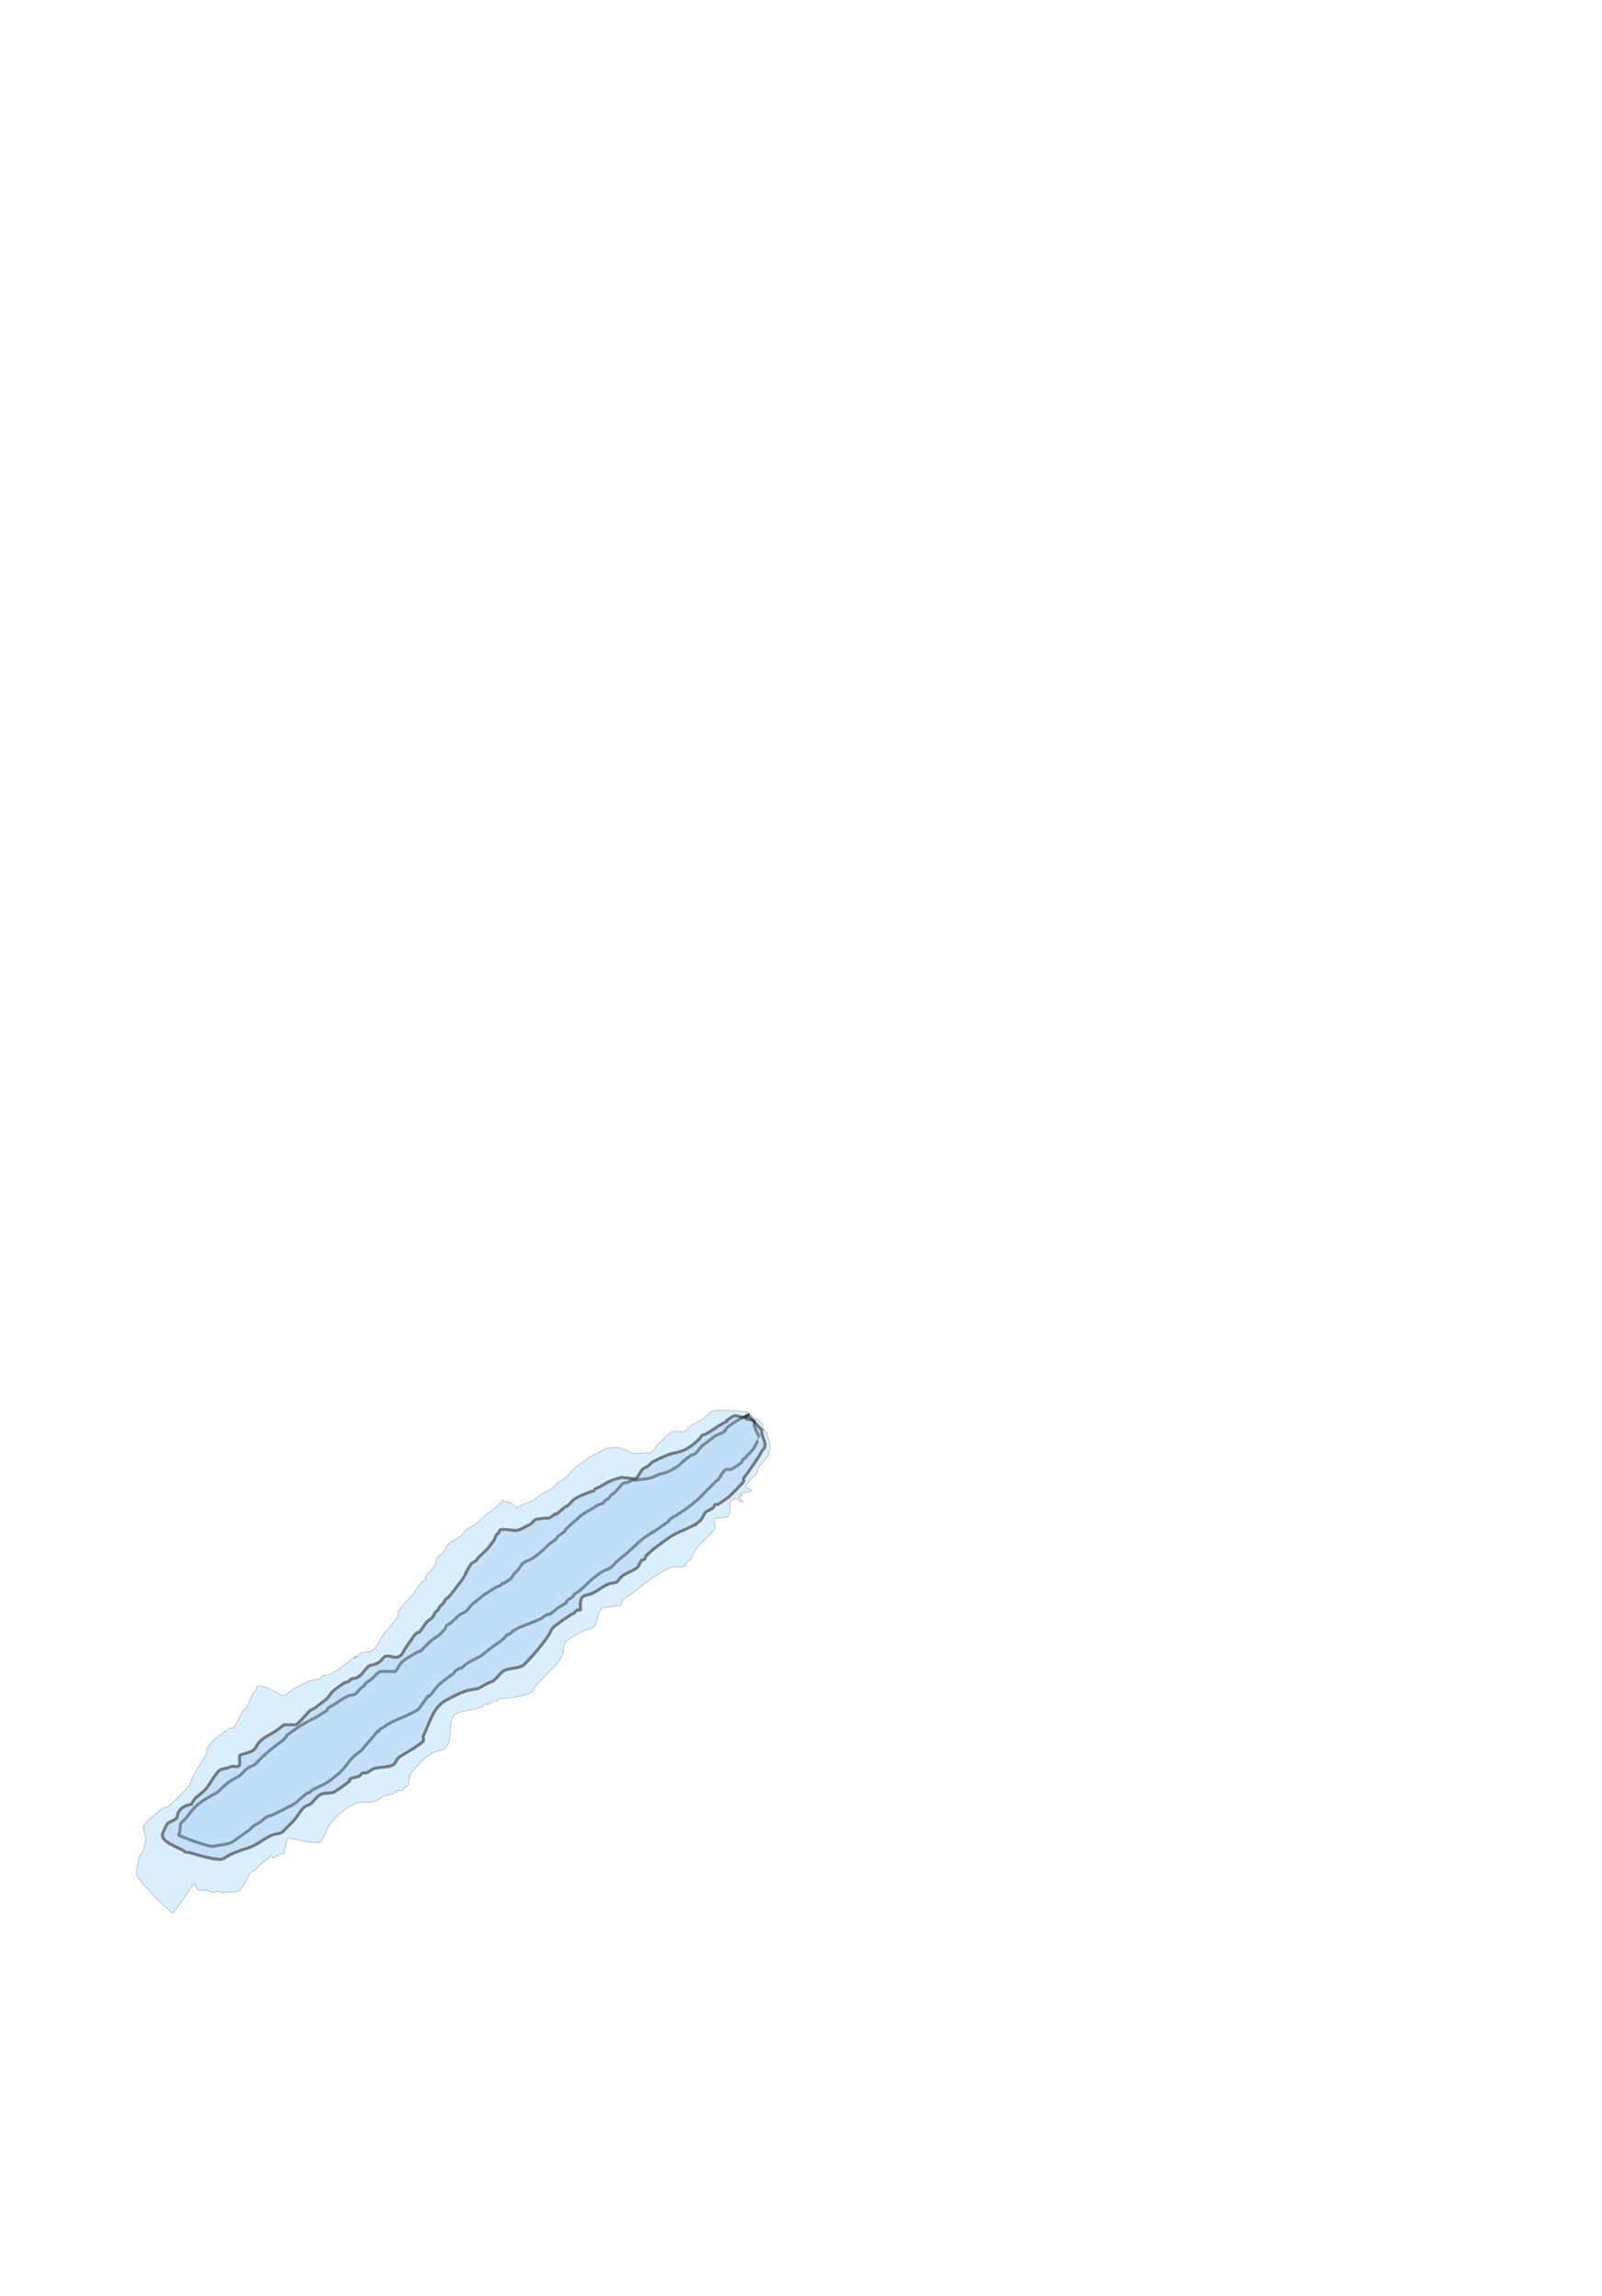 <?xml version="1.0" encoding="UTF-8" standalone="no"?>
<svg:svg
   xmlns:dc="http://purl.org/dc/elements/1.1/"
   xmlns:cc="http://creativecommons.org/ns#"
   xmlns:rdf="http://www.w3.org/1999/02/22-rdf-syntax-ns#"
   xmlns:svg="http://www.w3.org/2000/svg"
   xmlns:sodipodi="http://sodipodi.sourceforge.net/DTD/sodipodi-0.dtd"
   xmlns:inkscape="http://www.inkscape.org/namespaces/inkscape"
   width="529px"
   height="758px"
   viewBox="0 0 529 758"
   version="1.1"
   id="svg13"
   sodipodi:docname="8.svg"
   inkscape:version="1.0.1 (0767f8302a, 2020-10-17)">
  <svg:defs
     id="defs17">
    <svg:clipPath
       clipPathUnits="userSpaceOnUse"
       id="clipPath846">
      <svg:rect
         style="opacity:0.095;fill:#26291e;stroke-width:0.3"
         id="rect848"
         width="85.081"
         height="95.51"
         x="181.551"
         y="290.23" />
    </svg:clipPath>
    <svg:clipPath
       clipPathUnits="userSpaceOnUse"
       id="clipPath1014">
      <svg:path
         style="fill:none;stroke:#000000;stroke-width:0.105px;stroke-linecap:butt;stroke-linejoin:miter;stroke-opacity:1"
         d="m 25.103,2.204 c 0.154,0.054 1.794,0.359 1.794,0.359 l -0.127,0.264 -0.227,1.709 -0.002,0.08 0.442,1.731 L 25.9,8.36 30.277,5.884 28.677,4.159 28.426,3.438 28.597,2.898 28.729,2.295 29.093,1.684 30.111,-0.284 33.527,-1.116 34.952,5.502 -1.729,19.469 -6.119,7.309 Z"
         id="path1016"
         sodipodi:nodetypes="ccccccccccccccccccc" />
    </svg:clipPath>
    <svg:clipPath
       clipPathUnits="userSpaceOnUse"
       id="clipPath846-3">
      <svg:rect
         style="opacity:0.095;fill:#26291e;stroke-width:0.3"
         id="rect848-6"
         width="85.081"
         height="95.51"
         x="181.551"
         y="290.23" />
    </svg:clipPath>
    <svg:clipPath
       clipPathUnits="userSpaceOnUse"
       id="clipPath1014-7">
      <svg:path
         style="fill:none;stroke:#000000;stroke-width:0.105px;stroke-linecap:butt;stroke-linejoin:miter;stroke-opacity:1"
         d="m 25.103,2.204 c 0.154,0.054 1.794,0.359 1.794,0.359 l -0.127,0.264 -0.227,1.709 -0.002,0.08 0.442,1.731 L 25.9,8.36 30.277,5.884 28.677,4.159 28.426,3.438 28.597,2.898 28.729,2.295 29.093,1.684 30.111,-0.284 33.527,-1.116 34.952,5.502 -1.729,19.469 -6.119,7.309 Z"
         id="path1016-5"
         sodipodi:nodetypes="ccccccccccccccccccc" />
    </svg:clipPath>
    <svg:clipPath
       clipPathUnits="userSpaceOnUse"
       id="clipPath923">
      <svg:path
         style="fill:none;stroke:#000000;stroke-width:0.105px;stroke-linecap:butt;stroke-linejoin:miter;stroke-opacity:1"
         d="M 27.023,2.256 27.508,2.699 27.361,3.48 26.709,7.318 -2.365,18.211 -4.797,8.887 22.319,0.502 Z"
         id="path925" />
    </svg:clipPath>
    <svg:clipPath
       clipPathUnits="userSpaceOnUse"
       id="clipPath846-35">
      <svg:rect
         style="opacity:0.095;fill:#26291e;stroke-width:0.3"
         id="rect848-62"
         width="85.081"
         height="95.51"
         x="181.551"
         y="290.23" />
    </svg:clipPath>
    <svg:clipPath
       clipPathUnits="userSpaceOnUse"
       id="clipPath1014-9">
      <svg:path
         style="fill:none;stroke:#000000;stroke-width:0.105px;stroke-linecap:butt;stroke-linejoin:miter;stroke-opacity:1"
         d="m 25.103,2.204 c 0.154,0.054 1.794,0.359 1.794,0.359 l -0.127,0.264 -0.227,1.709 -0.002,0.08 0.442,1.731 L 25.9,8.36 30.277,5.884 28.677,4.159 28.426,3.438 28.597,2.898 28.729,2.295 29.093,1.684 30.111,-0.284 33.527,-1.116 34.952,5.502 -1.729,19.469 -6.119,7.309 Z"
         id="path1016-1"
         sodipodi:nodetypes="ccccccccccccccccccc" />
    </svg:clipPath>
    <svg:clipPath
       clipPathUnits="userSpaceOnUse"
       id="clipPath923-2">
      <svg:path
         style="fill:none;stroke:#000000;stroke-width:0.105px;stroke-linecap:butt;stroke-linejoin:miter;stroke-opacity:1"
         d="M 27.023,2.256 27.508,2.699 27.361,3.48 26.709,7.318 -2.365,18.211 -4.797,8.887 22.319,0.502 Z"
         id="path925-7" />
    </svg:clipPath>
    <svg:filter
       inkscape:collect="always"
       style="color-interpolation-filters:sRGB"
       id="filter1761"
       x="-0.059"
       width="1.118"
       y="-0.08"
       height="1.16">
      <svg:feGaussianBlur
         inkscape:collect="always"
         stdDeviation="4.879"
         id="feGaussianBlur1763" />
    </svg:filter>
    <svg:filter
       inkscape:collect="always"
       style="color-interpolation-filters:sRGB"
       id="filter1765"
       x="-0.061"
       width="1.122"
       y="-0.082"
       height="1.165">
      <svg:feGaussianBlur
         inkscape:collect="always"
         stdDeviation="4.879"
         id="feGaussianBlur1767" />
    </svg:filter>
    <svg:filter
       inkscape:collect="always"
       style="color-interpolation-filters:sRGB"
       id="filter1913"
       x="-0"
       width="1.001"
       y="-0.001"
       height="1.001">
      <svg:feGaussianBlur
         inkscape:collect="always"
         stdDeviation="0.041"
         id="feGaussianBlur1915" />
    </svg:filter>
  </svg:defs>
  <sodipodi:namedview
     pagecolor="#ffffff"
     bordercolor="#666666"
     borderopacity="1"
     objecttolerance="10"
     gridtolerance="10"
     guidetolerance="10"
     inkscape:pageopacity="0"
     inkscape:pageshadow="2"
     inkscape:window-width="1817"
     inkscape:window-height="1019"
     id="namedview15"
     showgrid="false"
     inkscape:zoom="0.66490765"
     inkscape:cx="66.027459"
     inkscape:cy="359.4719"
     inkscape:window-x="2009"
     inkscape:window-y="24"
     inkscape:window-maximized="0"
     inkscape:current-layer="svg13" />
  <svg:g
     id="g998"
     transform="translate(41.919,427.626)"
     style="opacity:0.746">
    <svg:path
       style="fill:#ffffff;fill-opacity:0.749;fill-rule:evenodd;stroke:none"
       d="m 227.979,54.783 h 0.219 c 2.332,0 4.949,1.324 7.863,3.977 2.426,2.18 4.199,4.309 5.316,6.395 l 1.309,5.188 0.801,5.184 c 0,4.977 -4.609,7.461 -13.832,7.461 -5,0 -8.324,-1.727 -9.977,-5.188 l -1.016,-5.254 c 0,-1.188 1.016,-4.219 3.055,-9.098 2.039,-4.973 3.934,-7.789 5.68,-8.453 l 0.582,-0.211"
       id="path10-3" />
    <rect
       style="opacity:0.095;fill:none;stroke:#000000;stroke-width:0;stroke-dasharray:none"
       width="529"
       height="758"
       x="-17.887"
       y="-444.865"
       d="M -17.887,-444.865 H 511.113 v 758 H -17.887 Z" />
    <svg:path
       style="opacity:0.638;fill:#5cb6f6;fill-opacity:0.749;stroke:#000000;stroke-width:0.2;stroke-linecap:butt;stroke-linejoin:miter;stroke-miterlimit:4;stroke-dasharray:none;stroke-opacity:1;filter:url(#filter1913)"
       d="m 204.811,38.526 c -0.916,-0.291 -10.949,-1.097 -11.793,-0.197 -1.907,2.035 -4.303,3.402 -6.877,4.677 -0.72,0.356 -1.087,1.412 -1.789,1.819 -1.141,0.662 -3.532,-0.299 -4.566,0.248 -0.553,0.292 -4.25,3.874 -4.888,4.512 -0.527,0.527 -1.004,1.947 -1.841,2.217 -0.539,0.174 -5.261,0.632 -5.939,0.376 -2.599,-0.984 -4.753,-2.701 -7.707,-1.712 -0.28,0.094 -0.843,-0.155 -1.09,0 -1.013,0.636 -2.58,1.368 -3.87,2.013 -2.253,1.127 -4.368,2.972 -6.351,4.46 -1.246,0.935 -2.361,2.361 -3.391,3.393 -0.446,0.447 -1.397,0.887 -1.88,1.128 -1.035,0.518 -1.821,1.889 -2.801,2.542 -0.917,0.612 -2.127,0.843 -3.008,1.504 -0.999,0.749 -1.857,1.68 -3.008,2.256 -0.903,0.452 -5.264,1.645 -5.264,2.632 0,0.111 0.059,-0.238 0,-0.332 -0.196,-0.312 -0.584,-0.45 -0.88,-0.671 -1.715,-1.284 -1.599,-1.058 -3.384,-1.504 -0.172,-0.043 -0.2,-0.352 -0.376,-0.376 -0.255,-0.035 -0.113,0.553 -0.324,0.7 -1.182,0.826 -1.811,1.834 -3.008,2.632 -2.144,1.429 -4.061,3.257 -6.039,4.906 -0.994,0.829 -2.502,1.374 -3.386,2.258 -0.198,0.198 -0.178,0.554 -0.376,0.752 -1.625,1.625 -4.51,2.371 -5.815,4.545 -0.204,0.34 -0.172,0.788 -0.376,1.128 -0.632,1.054 -2.049,1.464 -2.627,2.627 -0.254,0.511 -0.018,0.886 -0.206,1.44 -0.521,1.538 -2.703,3.151 -3.384,4.512 -0.112,0.224 0.079,0.514 0,0.752 -0.177,0.53 -0.904,0.533 -1.119,0.747 -1.058,1.058 -1.69,2.47 -2.588,3.667 -1.496,1.994 -3.598,3.482 -4.902,5.654 -1.09,1.815 0.162,-0.278 -0.376,1.504 -0.648,2.147 -4.017,5.156 -5.259,7.142 -0.71,1.135 -2.114,4.246 -3.388,4.895 -0.649,0.331 -3.802,0.529 -4.444,0.961 -0.233,0.156 -0.178,0.554 -0.376,0.752 -0.233,0.233 -1.01,0.533 -0.716,0.68 0.227,0.113 0.566,-0.795 0.34,-0.68 -0.932,0.473 -1.734,1.169 -2.561,1.808 -1.725,1.333 -4.714,3.692 -6.782,4.521 -0.007,0.003 -1.497,-0.003 -1.506,0 -0.671,0.224 -0.772,0.74 -1.121,1.114 -0.132,0.141 -3.187,0.536 -3.618,0.752 -1.508,0.755 -3.014,1.508 -4.519,2.261 -0.909,0.455 -3.301,2.584 -4.075,2.627 -0.956,0.053 -6.181,-4.097 -8.616,-2.985 -0.133,0.061 -0.151,0.912 -0.193,0.991 -0.168,0.312 -0.539,0.468 -0.752,0.752 -1.17,1.561 -1.525,3.729 -2.664,5.315 -0.323,0.45 -0.881,0.706 -1.175,1.175 -0.971,1.546 -1.61,3.368 -2.647,4.923 -0.457,0.686 -0.779,0.33 -1.384,0.581 -1.488,0.619 -5.414,3.584 -6.392,4.888 -0.552,0.736 -1.088,1.512 -1.504,2.256 -0.132,0.237 0.094,0.889 0,1.106 -0.952,2.198 -2.68,4.232 -3.76,6.392 -0.494,0.988 -1.238,2.321 -1.504,3.384 -0.061,0.243 0.112,0.528 0,0.752 -0.056,0.112 -0.283,-0.084 -0.376,0 -0.401,0.358 -1.877,2.213 -2.066,2.402 -0.771,0.77 -3.939,4.038 -4.9,4.522 -0.551,0.277 -1.243,0.436 -1.796,0.712 -0.808,0.404 -5.854,4.836 -6.387,5.635 -0.375,0.562 0.21,0.31 0.337,0.376 0.005,0.003 0.005,0.389 0,0.386 -0.151,-0.079 -0.337,-0.557 -0.337,-0.386 0,0.632 0.256,1.239 0.337,1.866 0.032,0.249 0,0.501 0,0.752 0.125,0.251 0.308,0.48 0.376,0.752 0.028,0.11 -0.133,1.259 0,1.432 0.061,0.079 0.337,0.179 0.238,0.179 -0.538,0 -0.54,1.305 -0.734,2.087 -0.439,1.765 -1.472,2.371 -1.875,3.379 -0.14,0.349 0.074,0.759 0,1.128 -0.227,1.137 -0.966,3.695 -0.376,4.883 1.052,2.117 9.642,10.83 11.581,11.993 0.642,0.385 5.817,-8.04 6.744,-8.968 1.511,-1.511 0.187,0.731 2.225,1.546 0.698,0.279 1.514,-0.124 2.256,0 0.782,0.13 1.463,0.752 2.256,0.752 0.517,0 0.987,-0.376 1.504,-0.376 0.639,0 1.246,0.297 1.88,0.376 0.205,0.026 4.605,-0.282 4.888,-0.376 1.297,-0.432 2.918,-4.389 3.756,-5.646 0.732,-1.098 0.906,-0.523 1.892,-1.509 1.446,-1.446 2.605,-2.812 4.519,-3.769 0.892,-2.254 1.028,0.159 1.504,0 0.336,-0.112 0.435,-0.593 0.752,-0.752 0.224,-0.112 0.528,0.112 0.752,0 0.314,-0.156 0.451,-0.548 0.743,-0.743 0.182,-0.121 0.888,0.162 1.027,0 0.4,-0.464 0.959,-4.853 1.459,-5.113 0.719,-0.374 9.056,2.392 10.729,1.138 1.12,-0.84 2.041,-4.351 3.008,-5.64 2.174,-2.899 5.575,-5.764 9.024,-7.144 1.752,-0.701 3.634,-0.009 5.47,-0.376 1.187,-0.237 2.343,-1.36 3.384,-1.88 0.962,-0.481 2.07,-0.439 3.008,-0.752 0.597,-0.199 1.173,-0.949 1.871,-1.123 0.486,-0.122 1.087,0.278 1.504,0 0.233,-0.155 0.221,-0.519 0.376,-0.752 0.288,-0.433 0.888,-0.53 1.11,-0.752 0.703,-0.703 0.387,-2.572 0.753,-3.424 0.696,-1.623 1.915,-2.452 3.013,-3.77 1.376,-1.651 3.626,-3.462 5.621,-4.127 1.368,-0.456 2.835,-0.507 3.741,-1.866 1.95,-2.924 -0.014,-8.643 2.548,-10.351 1.945,-1.297 4.613,-1.341 6.768,-1.88 0.093,-0.023 2.162,-0.711 2.223,-0.752 0.291,-0.199 0.42,-0.617 0.747,-0.747 0.349,-0.139 0.759,0.074 1.128,0 0.665,-0.133 1.31,-0.938 1.88,-1.128 0.357,-0.119 0.779,0.14 1.128,0 0.329,-0.132 0.423,-0.62 0.752,-0.752 0.349,-0.14 0.754,0.034 1.128,0 2.529,-0.232 7.691,-0.848 9.821,-2.267 0.648,-0.432 0.182,-0.551 0.376,-1.094 0.071,-0.2 3.599,-3.975 3.889,-4.265 1.568,-1.568 4.925,-4.62 5.647,-6.777 0.514,-1.535 -0.012,-3.614 1.473,-4.728 2.019,-1.515 4.354,-2.859 6.786,-3.771 0.484,-0.182 1.042,-0.145 1.504,-0.376 2.442,-1.221 1.216,-5.365 3.623,-6.576 1.475,-0.742 5.36,-0.477 6.007,-1.123 0.174,-0.174 0.033,-1.122 0.253,-1.34 1.15,-1.14 2.898,-1.922 4.145,-3.015 2.63,-2.304 5.574,-4.347 8.56,-6.214 1.019,-0.637 2.588,-1.48 3.76,-1.882 1.371,-0.471 3.007,0.309 4.39,-0.376 0.997,-0.494 -0.013,-0.168 0.369,-0.738 0.395,-0.589 1.079,-0.937 1.504,-1.504 0.669,-0.892 0.917,-2.127 1.504,-3.008 1.441,-2.162 4.76,-4.855 6.324,-6.738 0.464,-0.558 -0.185,-2.612 0,-3.351 0.256,-1.02 3.979,-0.207 4.543,-1.147 1.273,-2.122 -0.311,-4.901 1.849,-5.621 1.342,-0.447 1.938,1.273 2.906,0.93 0.235,-0.083 -1.47,-1.606 -1.263,-1.744 0.233,-0.156 2.343,0.053 0.376,-0.752 -0.576,-0.236 3.874,-0.906 4.035,-1.147 0.139,-0.209 -2.239,-1.238 -2.159,-1.476 0.127,-0.381 1.987,-2.739 2.256,-3.008 0.913,-0.913 0.552,0.112 1.128,-0.752 0.578,-0.868 0.488,-1.853 1.073,-2.732 0.523,-0.786 2.401,-2.994 2.94,-3.379 0.326,-0.233 0.199,-1.914 0.371,-2.258 0.456,-0.911 0.371,0.115 0.371,-0.729 0,-1.483 -0.356,-1.943 -0.764,-3.271 -0.096,-0.313 -0.703,-1.83 -0.703,-1.471 0,0.109 0.327,0.109 0.327,0 0,-0.363 -0.541,-0.506 -0.703,-0.83 -0.311,-0.622 -0.676,-2.162 -1.128,-2.614 -1.299,-1.299 -2.865,-1.797 -4.635,-3.472 z"
       id="path882"
       sodipodi:nodetypes="cssssssssssssssssscsssssssssssssssssssssssssscssssssssssssssssssssssccsscssssssssssssssssscssssssssscsssssssssssssssssscsssssssssssssssssssssssssssssssssssssc" />
    <svg:path
       style="opacity:1;fill:#bee8fa;fill-opacity:0.749;stroke:#000000;stroke-width:1px;stroke-linecap:butt;stroke-linejoin:miter;stroke-opacity:1;filter:url(#filter1765)"
       d="m 205.099,39.568 c -2.458,1.052 -4.794,2.32 -6.837,4.022 -0.514,0.429 -0.725,1.293 -1.329,1.595 -0.922,0.461 -2.26,0.886 -3.144,1.549 -1.383,1.037 -2.046,1.658 -3.425,2.577 -1.013,0.676 -1.585,1.851 -2.393,2.659 -1.008,1.008 -0.514,0.149 -1.595,0.798 -0.526,0.315 -1.379,0.944 -1.861,1.329 -0.976,0.781 -2.134,2.025 -3.19,2.659 -1.724,1.034 -2.848,1.739 -4.786,2.127 -1.573,0.315 -2.867,1.412 -4.52,1.595 -1.358,0.151 -2.652,0.265 -3.988,0.532 -0.348,0.07 -0.72,-0.086 -1.063,0 -0.627,0.157 -1.234,0.641 -1.861,0.798 -0.307,0.077 -1.097,0.037 -1.326,0.266 -0.946,0.946 -1.924,2.187 -2.921,3.184 -0.377,0.377 -1.044,0.635 -1.329,1.063 -0.11,0.165 -0.126,0.392 -0.266,0.532 -0.409,0.409 -1.186,0.654 -1.595,1.063 -0.14,0.14 -0.126,0.392 -0.266,0.532 -0.503,0.503 -1.7,0.549 -2.367,1.049 -1.58,1.185 -3.527,1.884 -5.051,3.19 -1.589,1.362 -3.326,2.792 -4.8,4.267 -0.315,0.315 -0.487,0.754 -0.802,1.07 -0.603,0.603 -1.529,0.997 -2.132,1.6 -0.226,0.226 -0.306,0.572 -0.532,0.798 -0.628,0.628 -1.463,1.015 -2.132,1.6 -1.095,0.958 -2.084,2.003 -3.198,2.932 -0.663,0.553 -2.159,1.746 -2.923,2.125 -1.055,0.524 -2.023,0.7 -2.918,1.595 -0.494,0.494 -0.933,1.266 -1.329,1.861 -0.34,0.51 -0.961,0.838 -1.329,1.329 -0.356,0.474 -0.65,1.182 -1.063,1.595 -0.177,0.177 -2.215,1.507 -2.393,1.595 -0.159,0.079 -0.384,-0.098 -0.532,0 -0.165,0.11 -0.126,0.392 -0.266,0.532 -0.351,0.351 -1.385,0.484 -1.848,0.794 -1.589,1.064 -3.31,1.925 -4.79,3.194 -0.895,0.767 -1.746,1.397 -2.659,2.127 -0.832,0.666 -1.469,1.712 -2.124,2.366 -0.559,0.559 -1.933,1.033 -2.636,1.595 -1.009,0.807 -1.853,1.946 -2.929,2.664 -0.301,0.201 -1.058,0.539 -1.305,0.785 -0.01,0.01 0.009,0.483 0,0.505 -0.208,0.487 -1.4,1.666 -1.772,2.038 -0.933,0.933 -2.221,1.562 -3.223,2.422 -1.102,0.946 -1.932,1.932 -2.929,2.929 -0.126,0.126 -0.465,0.087 -0.465,0.266 0,0.066 0.199,-0.066 0.199,0 0,0.34 -0.649,0.209 -0.953,0.361 -0.816,0.408 -1.611,0.86 -2.393,1.329 -1.105,0.663 -3.001,1.833 -3.736,2.935 -0.423,0.634 -0.753,1.55 -1.329,2.127 -0.385,0.385 -4.475,-0.15 -5.306,0.266 -0.93,0.465 -1.582,1.32 -2.295,2.032 -0.73,0.729 -1.71,1.175 -2.44,1.905 -1.536,2.048 -0.042,0.303 -1.605,1.605 -0.573,0.477 -1.173,1.507 -1.861,1.861 -0.684,0.352 -1.331,0.187 -2.042,0.503 -2.151,0.958 -3.426,2.057 -5.334,3.202 -0.408,0.245 -1.395,0.662 -1.597,1.063 -0.147,0.292 -0.07,0.457 -0.432,0.695 -0.703,0.462 -1.419,0.86 -2.13,1.333 -1.724,1.146 -3.63,1.961 -5.407,3.001 -1.899,1.112 -3.759,2.444 -5.521,3.766 -0.352,0.264 -0.092,0.47 -0.266,0.623 -0.567,0.501 -1.441,1.41 -2.093,1.844 -1.93,1.287 -3.686,2.832 -5.451,4.38 -0.948,0.831 -1.718,1.915 -2.703,2.703 -0.675,0.54 -1.349,0.564 -2.572,1.378 -0.997,0.665 -1.865,2.127 -2.921,2.655 -1.069,0.534 -2.174,1.184 -3.18,1.854 -1.047,0.698 -3.397,3.244 -4.226,3.658 -1.757,0.878 -3.935,2.165 -5.545,3.411 -1.9,1.471 -3.013,3.163 -4.479,4.98 -0.472,0.585 -1.164,0.979 -1.595,1.595 -0.121,0.173 -0.212,2.382 -0.263,2.636 -0.054,0.269 -0.435,0.958 -0.266,1.329 0.05,0.111 0.486,0 0.365,0 -0.122,0 -0.476,-0.048 -0.365,0 1.31,0.562 9.984,3.951 11.418,3.557 1.932,-0.531 4.662,-0.435 6.409,-1.602 1.797,-1.201 3.517,-2.521 5.314,-3.719 0.474,-0.316 0.819,-0.907 1.261,-1.261 0.81,-0.648 0.905,-0.517 1.861,-1.063 0.897,-0.513 1.59,-1.258 2.397,-1.864 0.627,-0.47 1.491,-0.481 2.124,-0.798 1.383,-0.691 2.888,-1.37 4.269,-2.131 1.224,-0.675 2.711,-1.256 3.787,-2.153 1.125,-0.938 2.258,-2.129 3.471,-2.938 0.234,-0.156 0.558,-0.122 0.799,-0.266 0.215,-0.129 0.317,-0.403 0.532,-0.532 2.162,-1.297 4.664,-2.068 6.651,-3.725 1.027,-0.857 2.258,-1.726 3.195,-2.664 1.439,-1.439 2.542,-3.34 3.988,-4.786 0.953,-0.953 2.349,-1.54 3.189,-2.659 1.312,-1.75 2.949,-3.31 4.257,-5.056 1.425,-1.903 -0.288,0.554 1.063,-0.798 0.14,-0.14 0.126,-0.392 0.266,-0.532 0.315,-0.315 0.971,-0.529 1.329,-0.798 3.495,-2.621 7.899,-3.487 11.497,-5.886 0.187,-0.125 2.36,-3.324 2.659,-3.722 1.434,-1.912 -0.295,0.561 1.063,-0.798 1.23,-1.23 2.126,-2.881 3.466,-3.998 1.359,-1.133 2.798,-2.22 4.254,-3.19 0.31,-0.207 0.369,-0.631 0.527,-0.788 0.184,-0.183 1.321,-0.918 1.562,-1.039 0.159,-0.079 0.373,0.079 0.532,0 0.543,-0.272 1.096,-0.973 1.595,-1.329 1.34,-0.957 2.828,-1.607 4.26,-2.397 1.644,-0.907 2.856,-2.184 4.346,-3.248 1.419,-1.013 3.012,-1.948 4.254,-3.19 0.14,-0.14 0.126,-0.392 0.266,-0.532 0.414,-0.414 1.124,-0.564 1.592,-0.798 0.335,-0.167 0.495,-0.57 0.794,-0.794 0.427,-0.321 1.412,-0.864 1.861,-1.063 2.271,-1.009 5.252,-1.945 7.404,-3.022 0.411,-0.206 0.698,-0.607 1.099,-0.831 2.643,-1.477 0.168,0.335 2.479,-1.108 0.861,-0.537 1.583,-1.319 2.407,-1.872 0.519,-0.348 1.38,-0.748 1.853,-1.063 1.434,-0.956 -0.183,-0.083 0.798,-1.063 0.495,-0.495 1.367,-0.835 1.861,-1.329 0.226,-0.226 0.306,-0.572 0.532,-0.798 0.453,-0.453 1.095,-0.673 1.6,-1.067 1.403,-1.094 2.497,-2.395 3.823,-3.557 1.294,-1.134 2.983,-2.425 4.536,-3.202 0.74,-0.37 1.459,-0.562 2.127,-1.063 0.627,-0.47 1.092,-1.092 1.595,-1.595 0.925,-0.925 2.179,-1.792 3.194,-2.662 1.912,-1.64 3.642,-3.501 5.606,-5.071 1.738,-1.39 3.809,-2.39 5.585,-3.722 0.851,-0.639 1.826,-1.195 2.659,-1.861 0.718,-0.575 0.473,-0.689 1.329,-1.329 0.035,-0.026 2.762,-1.659 2.78,-1.671 1.891,-1.264 3.86,-2.703 5.592,-4.191 1.062,-0.911 1.978,-1.978 2.934,-2.934 1.208,-1.208 2.619,-2.54 3.722,-3.719 0.056,-0.06 0.164,0 0.246,0 0.061,-0.061 0.134,-0.113 0.184,-0.184 0.705,-1.001 1.408,-2.755 2.565,-3.362 0.369,-0.194 1.083,0.1 1.483,0 0.763,-0.191 3.244,-1.919 3.694,-2.386 0.115,-0.12 0.183,-0.615 0.266,-0.782 0.214,-0.431 0.794,-0.398 1.06,-0.798 0.69,-1.035 1.618,-1.68 2.406,-2.671 0.722,-0.909 0.838,-1.53 1.379,-2.476 0.442,-0.774 1.076,-1.851 1.06,-1.854 -0.16,-0.029 -0.356,0.094 -0.489,0 -0.239,-0.169 -1.483,-3.285 -1.559,-3.587 -0.056,-0.222 0.151,-1.076 0,-1.286 -0.981,-1.365 -3.871,0.366 -2.034,-2.06 z"
       id="path886" />
    <svg:path
       style="opacity:0.813;fill:#8fc2ee;fill-opacity:0.749;stroke:#000000;stroke-width:1px;stroke-linecap:butt;stroke-linejoin:miter;stroke-opacity:1;filter:url(#filter1761)"
       d="m 205.099,39.568 c -0.438,1.839 -3.529,-0.192 -4.551,0.214 -0.816,0.324 -1.899,0.986 -2.51,1.502 -0.655,0.554 1.025,-0.151 -0.236,0.461 -1.482,0.719 -2.664,1.466 -3.988,2.393 -0.898,0.629 -2.151,1.329 -3.068,1.784 -0.266,0.132 -0.616,0.093 -0.846,0.282 -0.347,0.286 -0.49,0.762 -0.808,1.081 -1.436,1.44 -2.945,2.71 -4.733,3.604 -1.565,0.783 -2.726,0.948 -4.42,1.329 -1.516,0.342 -4.511,1.824 -5.976,2.551 -0.978,0.485 -0.731,0.609 -1.6,1.334 -0.245,0.205 -0.532,0.354 -0.798,0.532 -0.354,0.177 -0.754,0.284 -1.063,0.532 -0.758,0.606 -1.52,2.466 -2.325,3.281 -0.301,0.305 -5.378,-0.6 -5.378,-0.27 0,0.077 0.302,-0.026 0.23,0 -0.831,0.305 -1.725,0.418 -2.554,0.729 -1.359,0.51 -2.771,1.366 -3.988,2.127 -0.565,0.353 -1.668,0.608 -2.127,1.063 -0.093,0.092 -0.062,0.334 -0.174,0.409 -0.289,0.193 -0.687,0.134 -1.01,0.263 -1.71,0.683 -3.811,1.475 -5.314,2.393 -0.577,0.352 -2.032,2.083 -2.159,2.131 -1.051,0.398 -2.254,1.653 -3.179,2.393 -2.017,1.614 0.37,-0.382 -1.595,0.798 -0.533,0.32 -0.99,0.844 -1.565,1.033 -0.404,0.133 -0.855,-0.06 -1.276,0 -1.077,0.154 -2.242,0.216 -3.19,0.532 -0.511,0.17 -1.074,0.97 -1.324,1.3 -0.041,0.053 -3.697,1.937 -4.141,2.1 -1.581,0.577 -4.733,-0.633 -6.224,0 -0.338,0.144 -0.21,0.72 -0.43,1.014 -0.118,0.158 -0.389,0.126 -0.528,0.266 -0.459,0.461 -0.73,1.626 -1.063,2.127 -0.457,0.686 -1.095,1.459 -1.592,2.12 -1.113,1.48 -2.785,2.68 -3.922,3.988 -0.122,0.14 -0.089,0.393 -0.239,0.504 -0.678,0.504 -1.288,0.565 -1.861,1.329 -1.378,1.837 -1.883,3.954 -3.39,5.762 -1.43,1.715 -2.686,3.749 -4.254,5.317 -0.14,0.14 -0.392,0.126 -0.532,0.266 -0.659,0.659 -0.378,0.7 -0.798,1.329 -0.34,0.51 -0.961,0.838 -1.329,1.329 -0.629,0.839 0.2,0.332 -0.798,1.329 -0.14,0.14 -0.408,0.111 -0.532,0.266 -0.364,0.728 -0.562,1.235 -1.063,1.861 -0.6,0.75 -1.527,1.111 -2.127,1.861 -0.408,0.509 -1.87,2.93 -2.394,3.193 -0.151,0.076 -0.368,-0.096 -0.508,0 -0.229,0.156 -0.87,0.775 -1.06,1.06 -0.971,1.453 -1.973,2.825 -2.939,4.279 -0.402,0.605 -0.827,1.625 -1.329,2.127 -0.14,0.14 -0.392,0.126 -0.532,0.266 -1.323,1.323 -4.045,-0.944 -5.21,0.513 -1.626,2.033 -2.364,2.081 -4.597,2.64 -0.886,0.222 -2.621,3.154 -3.455,3.487 -0.297,0.119 -0.501,0.413 -0.798,0.532 -0.585,0.234 -1.569,0.253 -2.127,0.532 -0.079,0.04 0.062,0.203 0,0.266 -0.521,0.527 -1.865,0.738 -2.53,1.236 -0.945,0.709 -1.996,1.384 -2.925,2.127 -1.122,0.898 -1.505,2.126 -2.642,3.035 -1.161,0.929 -2.333,1.723 -3.466,2.667 -0.524,0.437 -1.383,0.615 -1.864,1.065 -0.63,0.59 -4.08,4.603 -4.614,4.603 h -3.881 c -1.118,0.821 -2.168,1.745 -3.354,2.463 -2.324,1.406 -4.527,2.204 -5.849,4.786 -0.91,1.777 -2.564,1.809 -5.238,2.708 -0.612,0.206 0.067,2.941 -0.321,3.457 -0.734,0.976 -1.864,-0.069 -2.988,0.507 -1.227,0.628 -2.493,0.409 -3.619,1.162 -0.715,0.478 -2.826,3.808 -3.591,4.955 -0.794,1.191 -0.909,1.232 -1.834,2.075 -2.92,2.661 -1.938,1.351 -2.92,2.661 -0.872,1.162 -0.418,1.433 -1.771,1.713 -3.18,0.657 -3.721,3.141 -3.721,3.421 0,1.532 -1.905,1.681 -3.137,2.592 -0.484,0.358 -1.322,2.469 -1.589,3.003 -1.686,3.373 6.254,5.141 7.336,6.567 0.012,0.016 0.605,-0.012 0.663,0 0.69,0.146 1.383,0.291 2.058,0.497 0.393,0.12 8.429,2.683 9.95,1.602 2.481,-1.763 5.658,-2.713 8.494,-3.662 2.814,-0.942 5.189,-3.323 7.963,-4.247 0.859,-0.286 2.453,-0.3 3.07,-0.973 0.972,-1.059 2.072,-2.066 3.19,-3.184 1.334,-1.334 2.39,-3.453 3.722,-4.786 0.519,-0.519 1.601,-0.731 2.102,-1.063 1.119,-0.743 2.212,-2.858 3.879,-3.416 1.135,-0.38 2.715,-0.153 3.853,-0.532 0.516,-0.172 4.843,-3.248 5.317,-3.722 0.125,-0.125 -0.125,-0.406 0,-0.532 0.667,-0.676 2.354,-0.649 3.151,-1.05 0.448,-0.225 0.615,-0.839 1.063,-1.063 0.317,-0.159 0.72,0.086 1.063,0 1.115,-0.279 2.065,-1.37 3.19,-1.595 1.727,-0.345 4.234,-0.32 5.836,-1.063 0.929,-0.431 1.108,-1.953 2.056,-2.585 2.596,-1.731 5.7,-3.191 7.949,-5.297 0.281,-0.263 -0.193,-1.391 0,-1.744 2.069,-3.784 2.99,-9.322 7.43,-11.678 2.476,-1.313 5.267,-2.929 8.25,-3.526 0.847,-0.169 1.879,-0.145 2.652,-0.532 1.782,-0.891 2.373,-1.486 4.181,-2.11 1.529,-0.528 2.787,-2.99 4.247,-3.715 1.96,-0.974 5.047,-0.496 6.617,-2.056 2.779,-2.762 5.702,-6.157 7.97,-9.558 0.744,-1.117 0.957,-2.263 2.055,-3.052 1.801,-1.294 3.407,-2.576 5.317,-3.722 0.34,-0.204 0.709,-0.354 1.063,-0.532 0.354,-0.354 0.646,-0.785 1.063,-1.063 0.127,-0.085 0.901,0.081 1.039,0 0.159,-0.093 0,-0.736 0,-0.552 v 0.552 c 0,-1.265 -0.317,-3.866 1.057,-4.553 0.972,-0.486 2.034,-0.507 3.124,-1.05 1.876,-0.935 3.775,-2.672 5.849,-3.19 0.55,-0.137 1.709,-0.12 2.12,-0.532 0.524,-0.524 1.012,-1.468 1.885,-2.051 1.461,-0.976 3.537,-1.631 4.766,-2.652 0.451,-0.375 1.084,-2.05 1.482,-2.441 0.126,-0.124 0.373,0.079 0.532,0 0.814,-0.407 0.416,-0.948 1.063,-1.595 2.091,-2.091 5.031,-4.125 7.444,-5.849 2.274,-1.624 5.815,-2.73 8.375,-4.196 0.115,-0.066 0.396,0.132 0.396,0 0,-0.132 -0.493,0.09 -0.396,0 1.667,-1.134 1.044,-0.577 1.992,-1.525 0.655,-0.655 1.147,-2.172 1.588,-2.582 0.463,-0.429 1.935,-0.956 2.611,-1.589 0.247,-0.231 0.283,-0.757 0.525,-0.998 1.3e-4,-1.3e-4 1.013,1.2e-4 1.013,0 0.186,-0.079 3.535,-2.452 3.626,-2.544 0.814,-0.814 4.474,-4.355 4.861,-5.13 0.158,-0.315 -0.225,-0.786 0,-1.057 1.302,-1.565 5.29,-7.345 5.76,-8.442 0.387,-0.902 1.226,-1.287 1.308,-2.241 0.137,-1.61 -1.403,-3.573 -1.062,-5.152 -4.262,-4.629 0,0 -4.56,-4.915 z"
       id="path884"
       sodipodi:nodetypes="cssssssssssscssscsssssssssssssssssssssssssssscsssssssssssssssssssscsssssssssssssscssssssssssssssssssssssssssssscssscssssssscsssscsssscssssscc" />
  </svg:g>
</svg:svg>
